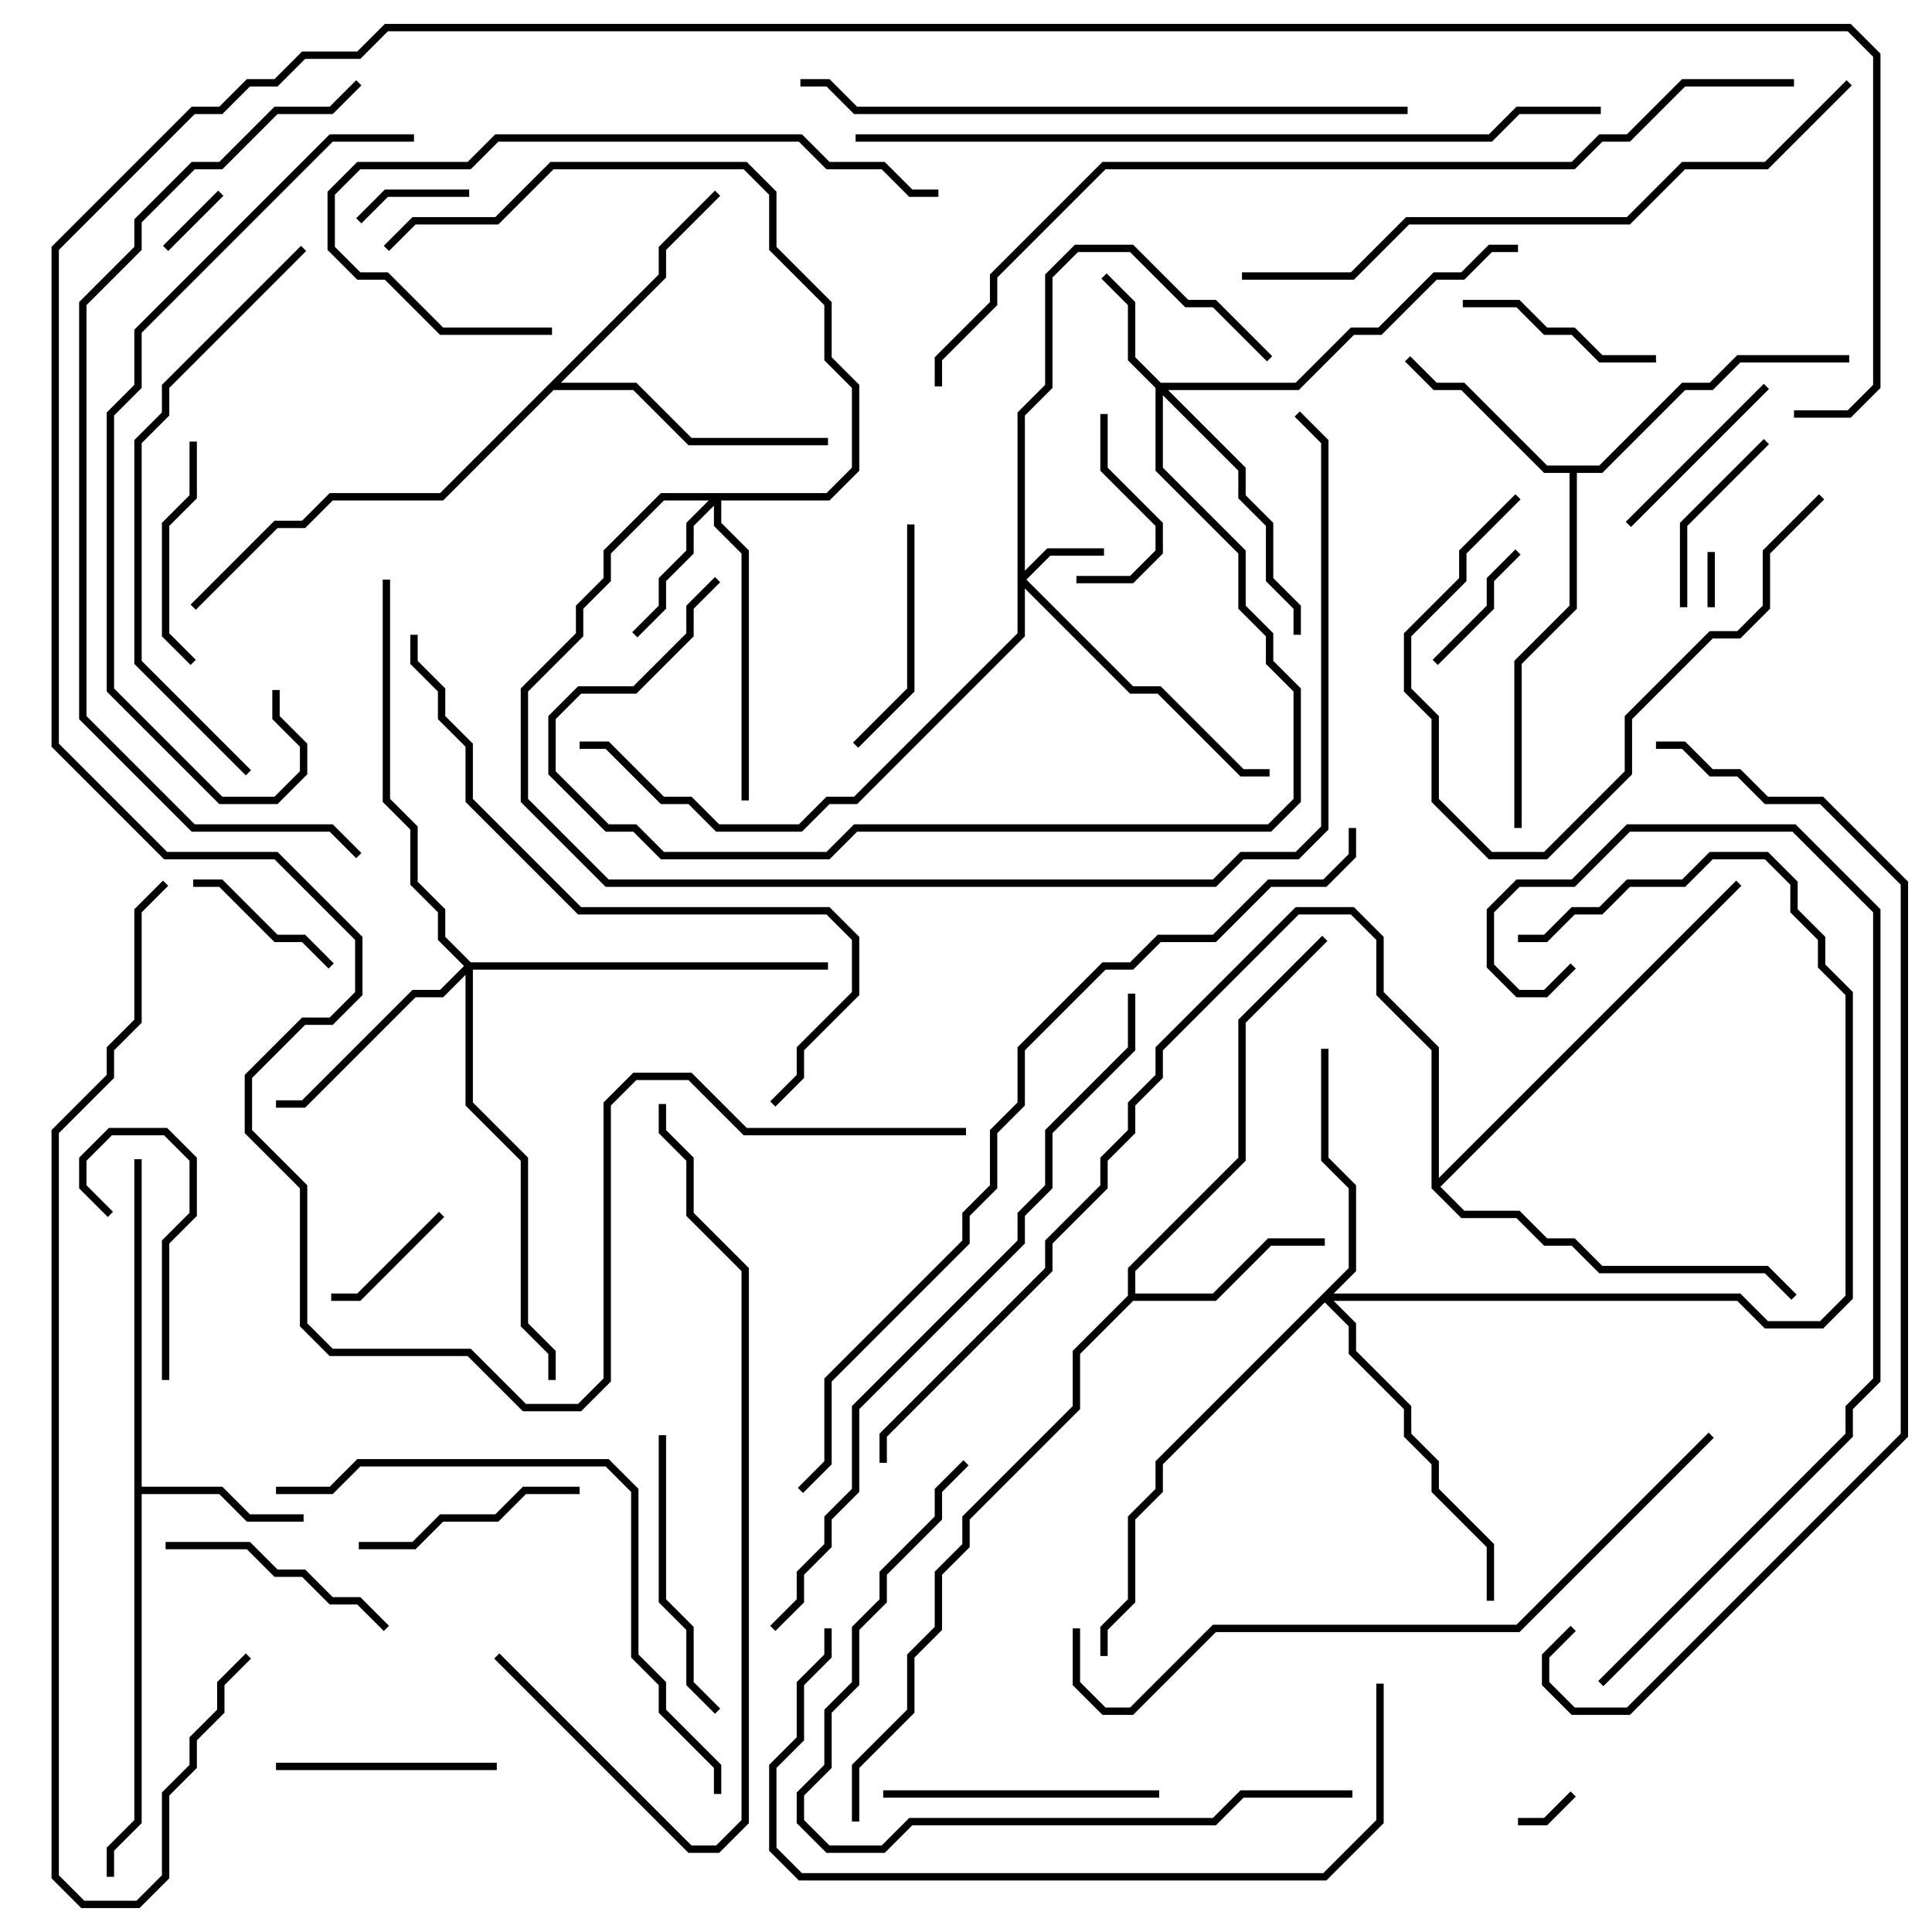 <svg version="1.1" width="105" height="105" xmlns="http://www.w3.org/2000/svg"><path d="M7.3,63L7.7,63L7.7,80.8L12.083,80.8L13.583,82.3L16.5,82.3L16.5,82.7L13.417,82.7L11.917,81.2L7.7,81.2L7.7,99.083L6.2,100.583L6.2,102L5.8,102L5.8,100.417L7.3,98.917z" stroke="none"/><path d="M86.917,25.3L91.417,20.8L92.917,20.8L94.417,19.3L100.5,19.3L100.5,19.7L94.583,19.7L93.083,21.2L91.583,21.2L87.083,25.7L85.7,25.7L85.7,33.083L82.7,36.083L82.7,45L82.3,45L82.3,35.917L85.3,32.917L85.3,25.7L83.917,25.7L79.417,21.2L77.917,21.2L76.359,19.641L76.641,19.359L78.083,20.8L79.583,20.8L84.083,25.3z" stroke="none"/><path d="M61.3,70.417L61.3,68.917L67.3,62.917L67.3,55.417L71.859,50.859L72.141,51.141L67.7,55.583L67.7,63.083L61.7,69.083L61.7,70.3L65.917,70.3L68.917,67.3L72,67.3L72,67.7L69.083,67.7L66.083,70.7L61.583,70.7L58.7,73.583L58.7,76.583L52.7,82.583L52.7,84.083L51.2,85.583L51.2,88.583L49.7,90.083L49.7,93.083L46.7,96.083L46.7,99L46.3,99L46.3,95.917L49.3,92.917L49.3,89.917L50.8,88.417L50.8,85.417L52.3,83.917L52.3,82.417L58.3,76.417L58.3,73.417z" stroke="none"/><path d="M35.8,14.917L35.8,13.417L38.859,10.359L39.141,10.641L36.2,13.583L36.2,15.083L30.483,20.8L34.583,20.8L37.583,23.8L45,23.8L45,24.2L37.417,24.2L34.417,21.2L30.083,21.2L24.083,27.2L18.083,27.2L16.583,28.7L15.083,28.7L10.641,33.141L10.359,32.859L14.917,28.3L16.417,28.3L17.917,26.8L23.917,26.8z" stroke="none"/><path d="M77.8,64.583L77.8,57.083L74.8,54.083L74.8,51.083L73.417,49.7L70.583,49.7L63.2,57.083L63.2,58.583L61.7,60.083L61.7,61.583L60.2,63.083L60.2,64.583L57.2,67.583L57.2,69.083L48.2,78.083L48.2,79.5L47.8,79.5L47.8,77.917L56.8,68.917L56.8,67.417L59.8,64.417L59.8,62.917L61.3,61.417L61.3,59.917L62.8,58.417L62.8,56.917L70.417,49.3L73.583,49.3L75.2,50.917L75.2,53.917L78.2,56.917L78.2,64.017L94.359,47.859L94.641,48.141L78.283,64.5L79.583,65.8L82.583,65.8L84.083,67.3L85.583,67.3L87.083,68.8L96.083,68.8L97.641,70.359L97.359,70.641L95.917,69.2L86.917,69.2L85.417,67.7L83.917,67.7L82.417,66.2L79.417,66.2z" stroke="none"/><path d="M55.3,22.417L56.8,20.917L56.8,14.917L58.417,13.3L61.583,13.3L64.583,16.3L66.083,16.3L69.141,19.359L68.859,19.641L65.917,16.7L64.417,16.7L61.417,13.7L58.583,13.7L57.2,15.083L57.2,21.083L55.7,22.583L55.7,31.017L56.917,29.8L60,29.8L60,30.2L57.083,30.2L55.783,31.5L61.583,37.3L63.083,37.3L67.583,41.8L69,41.8L69,42.2L67.417,42.2L62.917,37.7L61.417,37.7L55.7,31.983L55.7,34.583L46.583,43.7L45.083,43.7L43.583,45.2L38.917,45.2L37.417,43.7L35.917,43.7L32.917,40.7L31.5,40.7L31.5,40.3L33.083,40.3L36.083,43.3L37.583,43.3L39.083,44.8L43.417,44.8L44.917,43.3L46.417,43.3L55.3,34.417z" stroke="none"/><path d="M63.083,20.8L70.417,20.8L73.417,17.8L74.917,17.8L77.917,14.8L79.417,14.8L80.917,13.3L82.5,13.3L82.5,13.7L81.083,13.7L79.583,15.2L78.083,15.2L75.083,18.2L73.583,18.2L70.583,21.2L63.483,21.2L67.7,25.417L67.7,26.917L69.2,28.417L69.2,31.417L70.7,32.917L70.7,34.5L70.3,34.5L70.3,33.083L68.8,31.583L68.8,28.583L67.3,27.083L67.3,25.583L63.2,21.483L63.2,25.417L67.7,29.917L67.7,32.917L69.2,34.417L69.2,35.917L70.7,37.417L70.7,43.583L69.083,45.2L46.583,45.2L45.083,46.7L35.917,46.7L34.417,45.2L32.917,45.2L29.8,42.083L29.8,38.917L31.417,37.3L34.417,37.3L37.3,34.417L37.3,32.917L38.859,31.359L39.141,31.641L37.7,33.083L37.7,34.583L34.583,37.7L31.583,37.7L30.2,39.083L30.2,41.917L33.083,44.8L34.583,44.8L36.083,46.3L44.917,46.3L46.417,44.8L68.917,44.8L70.3,43.417L70.3,37.583L68.8,36.083L68.8,34.583L67.3,33.083L67.3,30.083L62.8,25.583L62.8,21.083L61.3,19.583L61.3,16.583L59.859,15.141L60.141,14.859L61.7,16.417L61.7,19.417z" stroke="none"/><path d="M44.917,26.8L46.3,25.417L46.3,21.083L44.8,19.583L44.8,16.583L41.8,13.583L41.8,10.583L40.417,9.2L30.083,9.2L27.083,12.2L22.583,12.2L21.141,13.641L20.859,13.359L22.417,11.8L26.917,11.8L29.917,8.8L40.583,8.8L42.2,10.417L42.2,13.417L45.2,16.417L45.2,19.417L46.7,20.917L46.7,25.583L45.083,27.2L39.2,27.2L39.2,28.417L40.7,29.917L40.7,43.5L40.3,43.5L40.3,30.083L38.8,28.583L38.8,27.483L37.7,28.583L37.7,30.083L36.2,31.583L36.2,33.083L34.641,34.641L34.359,34.359L35.8,32.917L35.8,31.417L37.3,29.917L37.3,28.417L38.517,27.2L36.083,27.2L33.2,30.083L33.2,31.583L31.7,33.083L31.7,34.583L28.7,37.583L28.7,43.417L33.083,47.8L65.917,47.8L67.417,46.3L70.417,46.3L71.8,44.917L71.8,24.083L70.359,22.641L70.641,22.359L72.2,23.917L72.2,45.083L70.583,46.7L67.583,46.7L66.083,48.2L32.917,48.2L28.3,43.583L28.3,37.417L31.3,34.417L31.3,32.917L32.8,31.417L32.8,29.917L35.917,26.8z" stroke="none"/><path d="M25.583,52.3L45,52.3L45,52.7L25.7,52.7L25.7,59.917L28.7,62.917L28.7,71.917L30.2,73.417L30.2,75L29.8,75L29.8,73.583L28.3,72.083L28.3,63.083L25.3,60.083L25.3,52.983L24.083,54.2L22.583,54.2L16.583,60.2L15,60.2L15,59.8L16.417,59.8L22.417,53.8L23.917,53.8L25.217,52.5L23.8,51.083L23.8,49.583L22.3,48.083L22.3,45.083L20.8,43.583L20.8,31.5L21.2,31.5L21.2,43.417L22.7,44.917L22.7,47.917L24.2,49.417L24.2,50.917z" stroke="none"/><path d="M73.3,68.917L73.3,64.583L71.8,63.083L71.8,57L72.2,57L72.2,62.917L73.7,64.417L73.7,69.083L72.483,70.3L94.583,70.3L96.083,71.8L98.917,71.8L100.3,70.417L100.3,54.083L98.8,52.583L98.8,51.083L97.3,49.583L97.3,48.083L95.917,46.7L93.083,46.7L91.583,48.2L88.583,48.2L87.083,49.7L85.583,49.7L84.083,51.2L82.5,51.2L82.5,50.8L83.917,50.8L85.417,49.3L86.917,49.3L88.417,47.8L91.417,47.8L92.917,46.3L96.083,46.3L97.7,47.917L97.7,49.417L99.2,50.917L99.2,52.417L100.7,53.917L100.7,70.583L99.083,72.2L95.917,72.2L94.417,70.7L72.483,70.7L73.7,71.917L73.7,73.417L76.7,76.417L76.7,77.917L78.2,79.417L78.2,80.917L81.2,83.917L81.2,87L80.8,87L80.8,84.083L77.8,81.083L77.8,79.583L76.3,78.083L76.3,76.583L73.3,73.583L73.3,72.083L72,70.783L63.2,79.583L63.2,81.083L61.7,82.583L61.7,87.083L60.2,88.583L60.2,90L59.8,90L59.8,88.417L61.3,86.917L61.3,82.417L62.8,80.917L62.8,79.417z" stroke="none"/><path d="M93.2,33L92.8,33L92.8,30L93.2,30z" stroke="none"/><path d="M85.359,97.359L85.641,97.641L84.083,99.2L82.5,99.2L82.5,98.8L83.917,98.8z" stroke="none"/><path d="M11.859,10.359L12.141,10.641L9.141,13.641L8.859,13.359z" stroke="none"/><path d="M19.641,12.141L19.359,11.859L20.917,10.3L25.5,10.3L25.5,10.7L21.083,10.7z" stroke="none"/><path d="M18,70.7L18,70.3L19.417,70.3L23.859,65.859L24.141,66.141L19.583,70.7z" stroke="none"/><path d="M82.359,29.859L82.641,30.141L81.2,31.583L81.2,33.083L78.141,36.141L77.859,35.859L80.8,32.917L80.8,31.417z" stroke="none"/><path d="M18.141,52.359L17.859,52.641L16.417,51.2L14.917,51.2L11.917,48.2L10.5,48.2L10.5,47.8L12.083,47.8L15.083,50.8L16.583,50.8z" stroke="none"/><path d="M58.5,31.7L58.5,31.3L61.417,31.3L62.8,29.917L62.8,28.583L59.8,25.583L59.8,22.5L60.2,22.5L60.2,25.417L63.2,28.417L63.2,30.083L61.583,31.7z" stroke="none"/><path d="M9.2,75L8.8,75L8.8,67.417L10.3,65.917L10.3,63.083L8.917,61.7L6.083,61.7L4.7,63.083L4.7,64.417L6.141,65.859L5.859,66.141L4.3,64.583L4.3,62.917L5.917,61.3L9.083,61.3L10.7,62.917L10.7,66.083L9.2,67.583z" stroke="none"/><path d="M91.7,33L91.3,33L91.3,28.417L95.859,23.859L96.141,24.141L91.7,28.583z" stroke="none"/><path d="M95.859,20.859L96.141,21.141L88.641,28.641L88.359,28.359z" stroke="none"/><path d="M90,19.3L90,19.7L86.917,19.7L85.417,18.2L83.917,18.2L82.417,16.7L79.5,16.7L79.5,16.3L82.583,16.3L84.083,17.8L85.583,17.8L87.083,19.3z" stroke="none"/><path d="M10.3,24L10.7,24L10.7,27.083L9.2,28.583L9.2,34.417L10.641,35.859L10.359,36.141L8.8,34.583L8.8,28.417L10.3,26.917z" stroke="none"/><path d="M27,95.8L27,96.2L15,96.2L15,95.8z" stroke="none"/><path d="M49.3,28.5L49.7,28.5L49.7,37.583L46.641,40.641L46.359,40.359L49.3,37.417z" stroke="none"/><path d="M19.5,84.2L19.5,83.8L22.417,83.8L23.917,82.3L26.917,82.3L28.417,80.8L31.5,80.8L31.5,81.2L28.583,81.2L27.083,82.7L24.083,82.7L22.583,84.2z" stroke="none"/><path d="M21.141,88.359L20.859,88.641L19.417,87.2L17.917,87.2L16.417,85.7L14.917,85.7L13.417,84.2L9,84.2L9,83.8L13.583,83.8L15.083,85.3L16.583,85.3L18.083,86.8L19.583,86.8z" stroke="none"/><path d="M63,97.3L63,97.7L48,97.7L48,97.3z" stroke="none"/><path d="M39.141,92.859L38.859,93.141L37.3,91.583L37.3,88.583L35.8,87.083L35.8,78L36.2,78L36.2,86.917L37.7,88.417L37.7,91.417z" stroke="none"/><path d="M98.859,26.859L99.141,27.141L96.2,30.083L96.2,33.083L94.583,34.7L93.083,34.7L88.7,39.083L88.7,42.083L84.083,46.7L80.917,46.7L77.8,43.583L77.8,39.083L76.3,37.583L76.3,34.417L79.3,31.417L79.3,29.917L82.359,26.859L82.641,27.141L79.7,30.083L79.7,31.583L76.7,34.583L76.7,37.417L78.2,38.917L78.2,43.417L81.083,46.3L83.917,46.3L88.3,41.917L88.3,38.917L92.917,34.3L94.417,34.3L95.8,32.917L95.8,29.917z" stroke="none"/><path d="M30,17.8L30,18.2L23.917,18.2L20.917,15.2L19.417,15.2L17.8,13.583L17.8,10.417L19.417,8.8L25.417,8.8L26.917,7.3L43.583,7.3L45.083,8.8L48.083,8.8L49.583,10.3L51,10.3L51,10.7L49.417,10.7L47.917,9.2L44.917,9.2L43.417,7.7L27.083,7.7L25.583,9.2L19.583,9.2L18.2,10.583L18.2,13.417L19.583,14.8L21.083,14.8L24.083,17.8z" stroke="none"/><path d="M73.5,97.3L73.5,97.7L67.583,97.7L66.083,99.2L49.583,99.2L48.083,100.7L44.917,100.7L43.3,99.083L43.3,97.417L44.8,95.917L44.8,92.917L46.3,91.417L46.3,88.417L47.8,86.917L47.8,85.417L50.8,82.417L50.8,80.917L52.359,79.359L52.641,79.641L51.2,81.083L51.2,82.583L48.2,85.583L48.2,87.083L46.7,88.583L46.7,91.583L45.2,93.083L45.2,96.083L43.7,97.583L43.7,98.917L45.083,100.3L47.917,100.3L49.417,98.8L65.917,98.8L67.417,97.3z" stroke="none"/><path d="M16.359,13.359L16.641,13.641L9.2,21.083L9.2,22.583L7.7,24.083L7.7,35.917L13.641,41.859L13.359,42.141L7.3,36.083L7.3,23.917L8.8,22.417L8.8,20.917z" stroke="none"/><path d="M15,81.2L15,80.8L17.917,80.8L19.417,79.3L33.083,79.3L34.7,80.917L34.7,89.917L36.2,91.417L36.2,92.917L39.2,95.917L39.2,97.5L38.8,97.5L38.8,96.083L35.8,93.083L35.8,91.583L34.3,90.083L34.3,81.083L32.917,79.7L19.583,79.7L18.083,81.2z" stroke="none"/><path d="M44.8,88.5L45.2,88.5L45.2,90.083L43.7,91.583L43.7,94.583L42.2,96.083L42.2,100.417L43.583,101.8L71.917,101.8L74.8,98.917L74.8,91.5L75.2,91.5L75.2,99.083L72.083,102.2L43.417,102.2L41.8,100.583L41.8,95.917L43.3,94.417L43.3,91.417L44.8,89.917z" stroke="none"/><path d="M22.5,7.3L22.5,7.7L18.083,7.7L7.7,18.083L7.7,21.083L6.2,22.583L6.2,37.417L12.083,43.3L14.917,43.3L16.3,41.917L16.3,40.583L14.8,39.083L14.8,37.5L15.2,37.5L15.2,38.917L16.7,40.417L16.7,42.083L15.083,43.7L11.917,43.7L5.8,37.583L5.8,22.417L7.3,20.917L7.3,17.917L17.917,7.3z" stroke="none"/><path d="M26.859,90.141L27.141,89.859L37.583,100.3L38.917,100.3L40.3,98.917L40.3,69.083L37.3,66.083L37.3,63.083L35.8,61.583L35.8,60L36.2,60L36.2,61.417L37.7,62.917L37.7,65.917L40.7,68.917L40.7,99.083L39.083,100.7L37.417,100.7z" stroke="none"/><path d="M22.3,34.5L22.7,34.5L22.7,35.917L24.2,37.417L24.2,38.917L25.7,40.417L25.7,43.417L31.583,49.3L45.083,49.3L46.7,50.917L46.7,54.083L43.7,57.083L43.7,58.583L42.141,60.141L41.859,59.859L43.3,58.417L43.3,56.917L46.3,53.917L46.3,51.083L44.917,49.7L31.417,49.7L25.3,43.583L25.3,40.583L23.8,39.083L23.8,37.583L22.3,36.083z" stroke="none"/><path d="M76.5,5.8L76.5,6.2L46.417,6.2L44.917,4.7L43.5,4.7L43.5,4.3L45.083,4.3L46.583,5.8z" stroke="none"/><path d="M67.5,15.2L67.5,14.8L73.417,14.8L76.417,11.8L88.417,11.8L91.417,8.8L95.917,8.8L100.359,4.359L100.641,4.641L96.083,9.2L91.583,9.2L88.583,12.2L76.583,12.2L73.583,15.2z" stroke="none"/><path d="M92.859,77.859L93.141,78.141L82.583,88.7L66.083,88.7L61.583,93.2L59.917,93.2L58.3,91.583L58.3,88.5L58.7,88.5L58.7,91.417L60.083,92.8L61.417,92.8L65.917,88.3L82.417,88.3z" stroke="none"/><path d="M87.141,91.641L86.859,91.359L100.3,77.917L100.3,76.417L101.8,74.917L101.8,49.583L97.417,45.2L88.583,45.2L85.583,48.2L82.583,48.2L81.2,49.583L81.2,52.417L82.583,53.8L83.917,53.8L85.359,52.359L85.641,52.641L84.083,54.2L82.417,54.2L80.8,52.583L80.8,49.417L82.417,47.8L85.417,47.8L88.417,44.8L97.583,44.8L102.2,49.417L102.2,75.083L100.7,76.583L100.7,78.083z" stroke="none"/><path d="M42.141,88.641L41.859,88.359L43.3,86.917L43.3,85.417L44.8,83.917L44.8,82.417L46.3,80.917L46.3,76.417L55.3,67.417L55.3,65.917L56.8,64.417L56.8,61.417L61.3,56.917L61.3,54L61.7,54L61.7,57.083L57.2,61.583L57.2,64.583L55.7,66.083L55.7,67.583L46.7,76.583L46.7,81.083L45.2,82.583L45.2,84.083L43.7,85.583L43.7,87.083z" stroke="none"/><path d="M87,5.8L87,6.2L82.583,6.2L81.083,7.7L46.5,7.7L46.5,7.3L80.917,7.3L82.417,5.8z" stroke="none"/><path d="M19.359,4.359L19.641,4.641L18.083,6.2L15.083,6.2L12.083,9.2L10.583,9.2L7.7,12.083L7.7,13.583L4.7,16.583L4.7,38.917L10.583,44.8L18.083,44.8L19.641,46.359L19.359,46.641L17.917,45.2L10.417,45.2L4.3,39.083L4.3,16.417L7.3,13.417L7.3,11.917L10.417,8.8L11.917,8.8L14.917,5.8L17.917,5.8z" stroke="none"/><path d="M13.359,89.859L13.641,90.141L12.2,91.583L12.2,93.083L10.7,94.583L10.7,96.083L9.2,97.583L9.2,102.083L7.583,103.7L4.417,103.7L2.8,102.083L2.8,61.417L5.8,58.417L5.8,56.917L7.3,55.417L7.3,49.417L8.859,47.859L9.141,48.141L7.7,49.583L7.7,55.583L6.2,57.083L6.2,58.583L3.2,61.583L3.2,101.917L4.583,103.3L7.417,103.3L8.8,101.917L8.8,97.417L10.3,95.917L10.3,94.417L11.8,92.917L11.8,91.417z" stroke="none"/><path d="M43.641,81.141L43.359,80.859L44.8,79.417L44.8,74.917L52.3,67.417L52.3,65.917L53.8,64.417L53.8,61.417L55.3,59.917L55.3,56.917L59.917,52.3L61.417,52.3L62.917,50.8L65.917,50.8L68.917,47.8L71.917,47.8L73.3,46.417L73.3,45L73.7,45L73.7,46.583L72.083,48.2L69.083,48.2L66.083,51.2L63.083,51.2L61.583,52.7L60.083,52.7L55.7,57.083L55.7,60.083L54.2,61.583L54.2,64.583L52.7,66.083L52.7,67.583L45.2,75.083L45.2,79.583z" stroke="none"/><path d="M85.359,88.359L85.641,88.641L84.2,90.083L84.2,91.417L85.583,92.8L88.417,92.8L103.3,77.917L103.3,48.083L98.917,43.7L95.917,43.7L94.417,42.2L92.917,42.2L91.417,40.7L90,40.7L90,40.3L91.583,40.3L93.083,41.8L94.583,41.8L96.083,43.3L99.083,43.3L103.7,47.917L103.7,78.083L88.583,93.2L85.417,93.2L83.8,91.583L83.8,89.917z" stroke="none"/><path d="M97.5,4.3L97.5,4.7L91.583,4.7L88.583,7.7L87.083,7.7L85.583,9.2L60.083,9.2L54.2,15.083L54.2,16.583L51.2,19.583L51.2,21L50.8,21L50.8,19.417L53.8,16.417L53.8,14.917L59.917,8.8L85.417,8.8L86.917,7.3L88.417,7.3L91.417,4.3z" stroke="none"/><path d="M97.5,22.7L97.5,22.3L100.417,22.3L101.8,20.917L101.8,3.083L100.417,1.7L21.083,1.7L19.583,3.2L16.583,3.2L15.083,4.7L13.583,4.7L12.083,6.2L10.583,6.2L3.2,13.583L3.2,40.417L9.083,46.3L15.083,46.3L19.7,50.917L19.7,54.083L18.083,55.7L16.583,55.7L13.7,58.583L13.7,61.417L16.7,64.417L16.7,71.917L18.083,73.3L25.583,73.3L28.583,76.3L31.417,76.3L32.8,74.917L32.8,59.917L34.417,58.3L37.583,58.3L40.583,61.3L52.5,61.3L52.5,61.7L40.417,61.7L37.417,58.7L34.583,58.7L33.2,60.083L33.2,75.083L31.583,76.7L28.417,76.7L25.417,73.7L17.917,73.7L16.3,72.083L16.3,64.583L13.3,61.583L13.3,58.417L16.417,55.3L17.917,55.3L19.3,53.917L19.3,51.083L14.917,46.7L8.917,46.7L2.8,40.583L2.8,13.417L10.417,5.8L11.917,5.8L13.417,4.3L14.917,4.3L16.417,2.8L19.417,2.8L20.917,1.3L100.583,1.3L102.2,2.917L102.2,21.083L100.583,22.7z" stroke="none"/></svg>